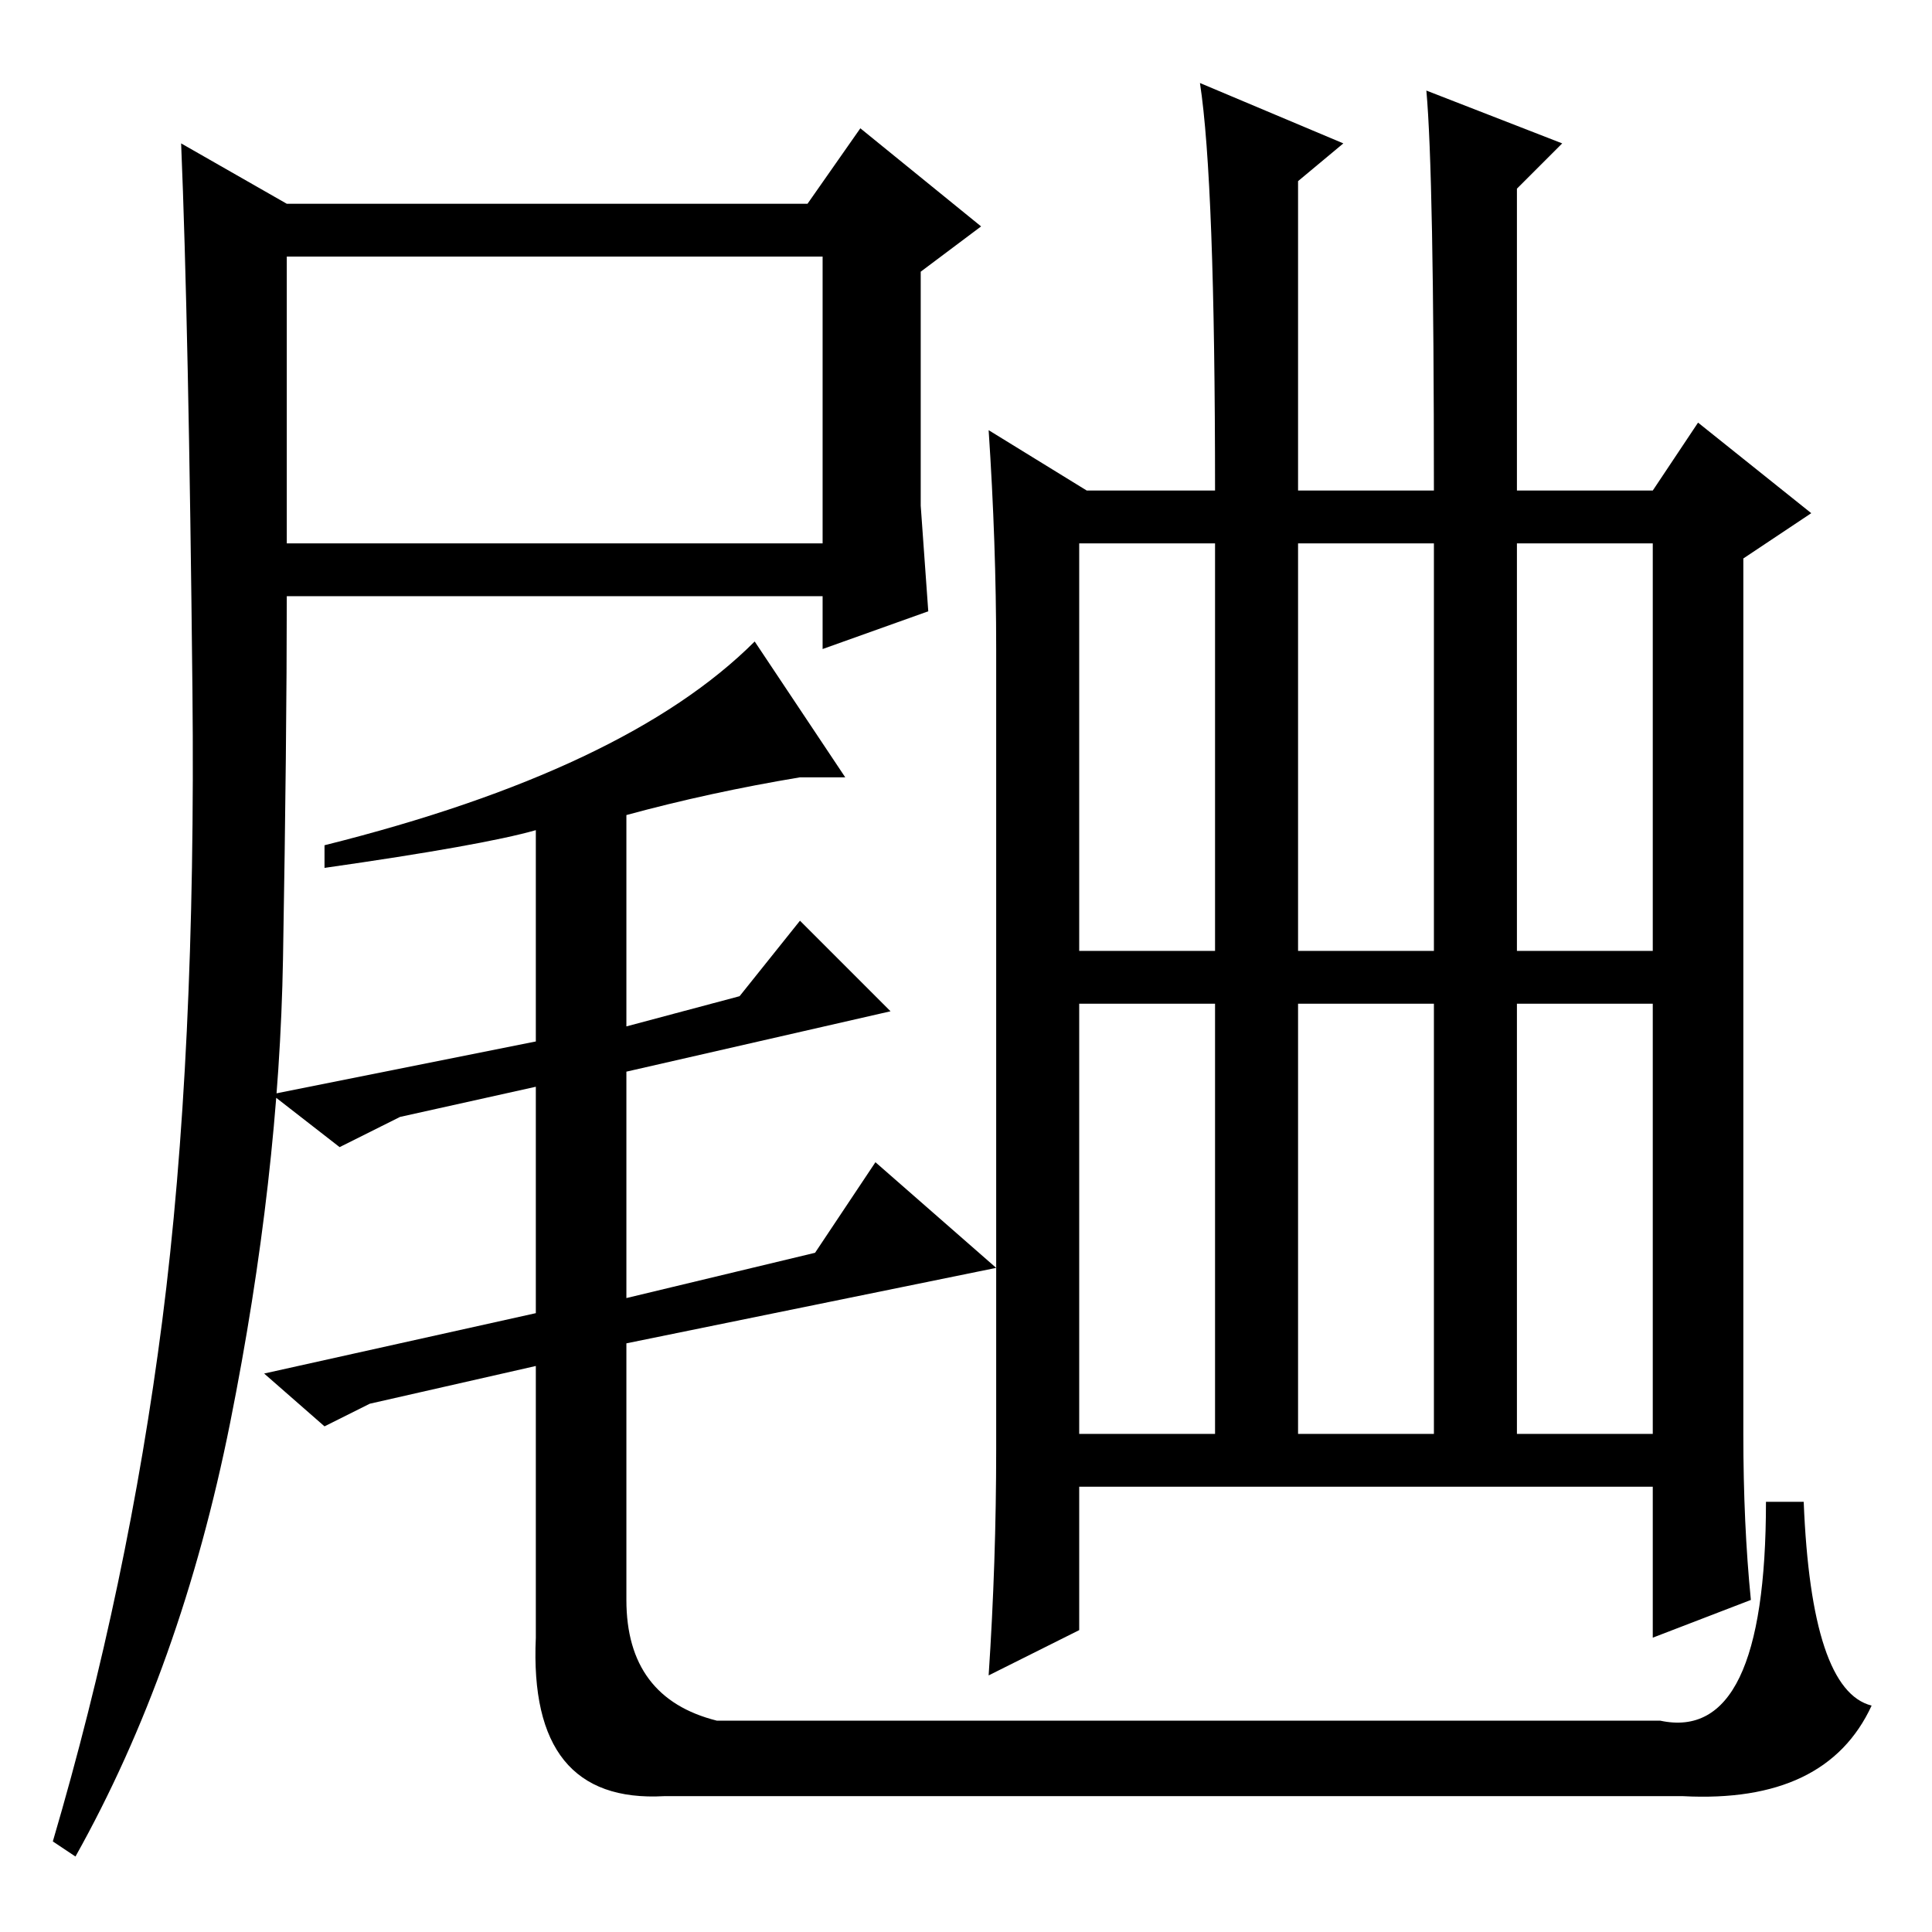 <?xml version="1.0" standalone="no"?>
<!DOCTYPE svg PUBLIC "-//W3C//DTD SVG 1.1//EN" "http://www.w3.org/Graphics/SVG/1.1/DTD/svg11.dtd" >
<svg xmlns="http://www.w3.org/2000/svg" xmlns:xlink="http://www.w3.org/1999/xlink" version="1.1" viewBox="0 -36 256 256">
  <g transform="matrix(1 0 0 -1 0 220)">
   <path fill="currentColor"
d="M38 184h71v38h-71v-38zM38 229h69l7 10l16 -13l-8 -6v-31t1 -14l-14 -5v7h-71q0 -19 -0.5 -48t-7 -61.5t-20.5 -57.5l-3 2q10 34 14.5 69t4 83.5t-1.5 72.5zM43 141v3q40 10 57 27l12 -18h-6q-12 -2 -23 -5v-28l15 4l8 10l12 -12l-35 -8v-30l25 6l8 12l16 -14l-49 -10
v-34q0 -13 12 -16h125q14 -3 14 29h5q1 -25 9 -27q-6 -13 -25 -12h-135q-18 -1 -17 21v36l-22 -5l-6 -3l-8 7l36 8v30l-18 -4l-8 -4l-9 7l35 7v28q-7 -2 -28 -5zM201 66h18v57h-18v-57zM131 199l13 -8h17q0 41 -2 54l19 -8l-6 -5v-41h18q0 42 -1 53l18 -7l-6 -6v-40h18l6 9
l15 -12l-9 -6v-116q0 -12 1 -22l-13 -5v20h-76v-19l-12 -6q1 15 1 30v106q0 14 -1 29zM143 130h18v54h-18v-54zM172 130h18v54h-18v-54zM201 130h18v54h-18v-54zM143 66h18v57h-18v-57zM172 66h18v57h-18v-57z" />
  </g>

</svg>
